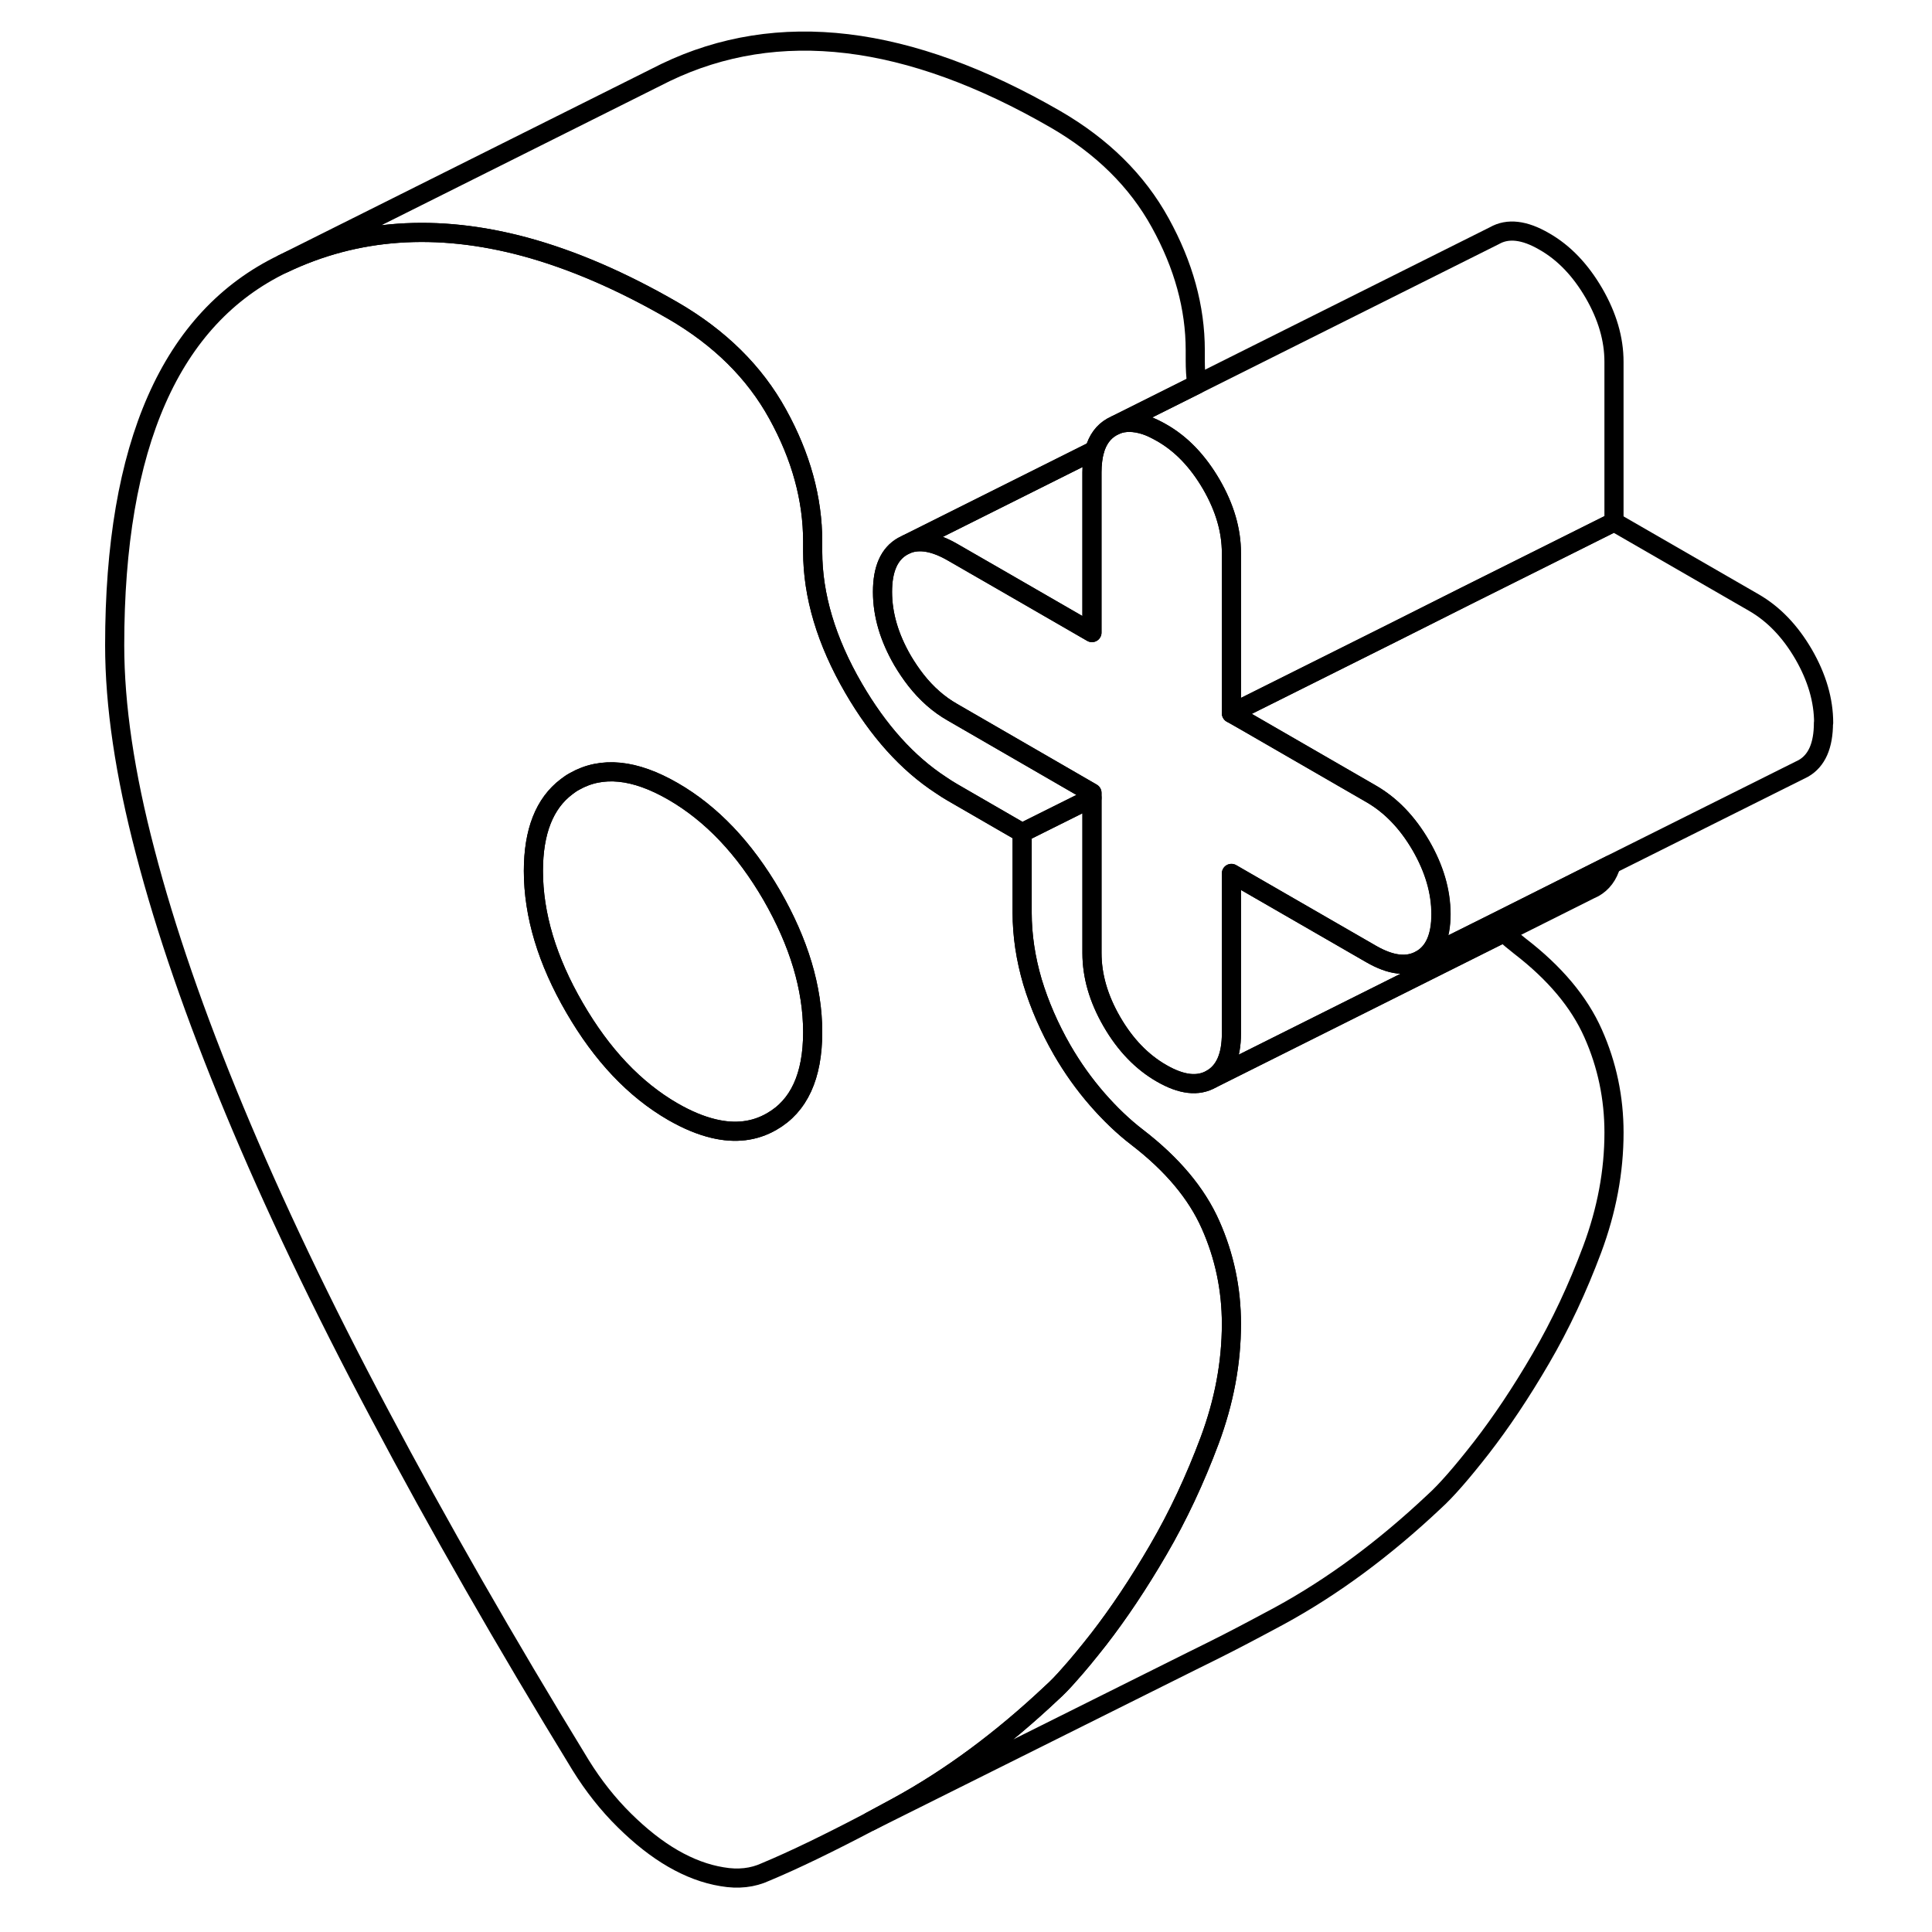 <svg viewBox="0 0 94 101" fill="none" xmlns="http://www.w3.org/2000/svg" height="48" width="48" stroke-width="1px"
     stroke-linecap="round" stroke-linejoin="round">
    <path d="M59.785 64.03C59.055 62.38 57.775 60.86 55.955 59.46C55.225 58.9 54.525 58.23 53.855 57.46C53.185 56.69 52.575 55.84 52.025 54.89C51.365 53.74 50.845 52.55 50.475 51.33C50.115 50.1 49.935 48.9 49.935 47.71V43.53L46.285 41.42C46.085 41.3 45.885 41.18 45.685 41.04C43.925 39.89 42.415 38.2 41.125 35.98C39.695 33.52 38.985 31.13 38.985 28.83V28.31C38.985 26.08 38.375 23.86 37.155 21.65C35.945 19.45 34.115 17.65 31.685 16.24C28.985 14.68 26.405 13.57 23.935 12.9C19.325 11.66 15.115 11.96 11.295 13.79C5.425 16.61 2.495 23.26 2.495 33.73C2.495 36.87 3.025 40.47 4.095 44.54C5.155 48.61 6.705 53.1 8.745 58.01C10.785 62.92 13.315 68.24 16.365 73.97C19.405 79.71 22.895 85.81 26.855 92.28C27.525 93.36 28.285 94.32 29.135 95.16C29.985 96 30.835 96.67 31.685 97.16C32.535 97.65 33.385 97.97 34.245 98.11C35.095 98.26 35.855 98.17 36.525 97.86C38.035 97.23 39.865 96.34 42.015 95.21C42.465 94.97 42.925 94.72 43.405 94.46C46.175 92.95 48.865 90.96 51.485 88.49C51.755 88.25 52.065 87.93 52.405 87.54C52.855 87.04 53.365 86.42 53.945 85.68C54.975 84.35 56.015 82.8 57.045 81.03C58.085 79.25 58.975 77.34 59.735 75.31C60.495 73.27 60.875 71.24 60.875 69.21C60.875 67.4 60.515 65.67 59.785 64.03ZM36.845 58.63C35.945 59.15 34.935 59.27 33.805 59C33.135 58.84 32.435 58.55 31.685 58.12C29.675 56.96 27.965 55.15 26.535 52.68C25.105 50.22 24.385 47.83 24.385 45.53C24.385 43.47 24.965 42 26.115 41.13C26.245 41.03 26.385 40.93 26.535 40.85C27.965 40.04 29.675 40.21 31.685 41.37C33.695 42.53 35.415 44.34 36.845 46.8C38.265 49.27 38.985 51.65 38.985 53.96C38.985 56.27 38.265 57.82 36.845 58.63Z" stroke="currentColor" stroke-linejoin="round"/>
    <path d="M80.725 45.2C80.565 45.76 80.265 46.16 79.825 46.41L79.615 46.51L75.125 48.76L59.825 56.41C60.525 56.01 60.875 55.22 60.875 54.03V45.66L68.175 49.87C69.215 50.47 70.075 50.57 70.775 50.17L74.605 48.26L78.095 46.51L80.715 45.2H80.725Z" stroke="currentColor" stroke-linejoin="round"/>
    <path d="M91.825 37.79C91.825 38.98 91.475 39.77 90.775 40.17L80.725 45.19L78.105 46.51L74.615 48.26L70.785 50.17C71.485 49.77 71.835 48.98 71.835 47.79C71.835 46.6 71.485 45.41 70.785 44.2C70.085 43 69.225 42.1 68.185 41.5L61.605 37.7L60.885 37.29L69.235 33.12L73.115 31.17L80.885 27.29L88.185 31.5C89.225 32.1 90.085 33 90.785 34.2C91.485 35.41 91.835 36.61 91.835 37.79H91.825Z" stroke="currentColor" stroke-linejoin="round"/>
    <path d="M80.875 18.91V27.29L73.105 31.17L69.225 33.12L60.875 37.29V28.91C60.875 27.72 60.525 26.53 59.825 25.32C59.125 24.12 58.265 23.21 57.225 22.62C56.925 22.45 56.645 22.31 56.365 22.22C55.795 22.04 55.285 22.03 54.845 22.21L74.625 12.32C75.325 11.92 76.195 12.02 77.225 12.62C78.265 13.21 79.125 14.12 79.825 15.32C80.525 16.53 80.875 17.72 80.875 18.91Z" stroke="currentColor" stroke-linejoin="round"/>
    <path d="M53.724 23.54C53.634 23.87 53.584 24.26 53.584 24.7V33.07L48.924 30.38L46.284 28.86C45.344 28.32 44.554 28.19 43.904 28.45L53.724 23.54Z" stroke="currentColor" stroke-linejoin="round"/>
    <path d="M38.985 53.96C38.985 56.26 38.265 57.82 36.845 58.63C35.945 59.15 34.935 59.27 33.805 59C33.135 58.84 32.435 58.55 31.685 58.12C29.675 56.96 27.965 55.15 26.535 52.68C25.105 50.22 24.385 47.83 24.385 45.53C24.385 43.47 24.965 42 26.115 41.13C26.245 41.03 26.385 40.93 26.535 40.85C27.965 40.04 29.675 40.21 31.685 41.37C33.695 42.53 35.415 44.34 36.845 46.8C38.265 49.27 38.985 51.65 38.985 53.96Z" stroke="currentColor" stroke-linejoin="round"/>
    <path d="M71.825 47.79C71.825 48.98 71.475 49.77 70.775 50.17C70.075 50.57 69.215 50.47 68.175 49.87L60.875 45.66V54.03C60.875 55.22 60.525 56.01 59.825 56.41C59.125 56.81 58.265 56.71 57.225 56.11C56.195 55.52 55.325 54.62 54.625 53.41C53.925 52.2 53.585 51.01 53.585 49.82V41.45L46.285 37.23C45.565 36.82 44.935 36.26 44.385 35.56C44.135 35.24 43.905 34.9 43.685 34.53C42.985 33.32 42.635 32.13 42.635 30.94C42.635 29.75 42.985 28.96 43.685 28.56L43.905 28.45C44.555 28.19 45.345 28.32 46.285 28.86L48.925 30.38L53.585 33.07V24.7C53.585 24.26 53.635 23.87 53.725 23.54C53.885 22.98 54.185 22.57 54.625 22.32L54.845 22.21C55.285 22.03 55.795 22.04 56.365 22.22C56.645 22.31 56.925 22.45 57.225 22.62C58.265 23.21 59.125 24.12 59.825 25.32C60.525 26.53 60.875 27.72 60.875 28.91V37.29L61.595 37.7L68.175 41.5C69.215 42.1 70.075 43 70.775 44.2C71.475 45.41 71.825 46.61 71.825 47.79Z" stroke="currentColor" stroke-linejoin="round"/>
    <path d="M59.065 20.1L54.625 22.32C54.185 22.57 53.885 22.98 53.725 23.54L43.905 28.45L43.685 28.56C42.985 28.96 42.635 29.75 42.635 30.94C42.635 32.13 42.985 33.32 43.685 34.53C43.905 34.9 44.135 35.24 44.385 35.56C44.935 36.26 45.565 36.82 46.285 37.23L53.585 41.45V41.71L49.935 43.53L46.285 41.42C46.085 41.3 45.885 41.18 45.685 41.04C43.925 39.89 42.415 38.2 41.125 35.98C39.695 33.52 38.985 31.13 38.985 28.83V28.31C38.985 26.08 38.375 23.86 37.155 21.65C35.945 19.45 34.115 17.65 31.685 16.24C28.985 14.68 26.405 13.57 23.935 12.9C19.325 11.66 15.115 11.96 11.295 13.79L31.295 3.79C37.165 0.97 43.965 1.78 51.685 6.24C54.115 7.65 55.945 9.45 57.155 11.65C58.375 13.86 58.985 16.08 58.985 18.31V18.83C58.985 19.25 59.005 19.67 59.065 20.1Z" stroke="currentColor" stroke-linejoin="round"/>
    <path d="M80.876 59.21C80.876 61.24 80.496 63.27 79.736 65.31C78.976 67.34 78.086 69.25 77.046 71.03C76.016 72.8 74.976 74.35 73.946 75.68C72.916 77 72.096 77.94 71.486 78.49C68.866 80.96 66.176 82.95 63.406 84.46C62.106 85.16 60.916 85.79 59.826 86.33L58.776 86.85L42.016 95.21C42.466 94.97 42.926 94.72 43.406 94.46C46.176 92.95 48.866 90.96 51.486 88.49C51.756 88.25 52.066 87.93 52.406 87.54C52.856 87.04 53.366 86.42 53.946 85.68C54.976 84.35 56.016 82.8 57.046 81.03C58.086 79.25 58.976 77.34 59.736 75.31C60.496 73.27 60.876 71.24 60.876 69.21C60.876 67.4 60.516 65.67 59.786 64.03C59.056 62.38 57.776 60.86 55.956 59.46C55.226 58.9 54.526 58.23 53.856 57.46C53.186 56.69 52.576 55.84 52.026 54.89C51.366 53.74 50.846 52.55 50.476 51.33C50.116 50.1 49.936 48.9 49.936 47.71V43.53L53.586 41.71V49.82C53.586 51.01 53.926 52.2 54.626 53.41C55.326 54.62 56.196 55.52 57.226 56.11C58.266 56.71 59.126 56.81 59.826 56.41L75.126 48.76C75.396 49.01 75.676 49.24 75.956 49.46C77.776 50.86 79.056 52.38 79.786 54.03C80.516 55.67 80.876 57.4 80.876 59.21Z" stroke="currentColor" stroke-linejoin="round"/>
</svg>